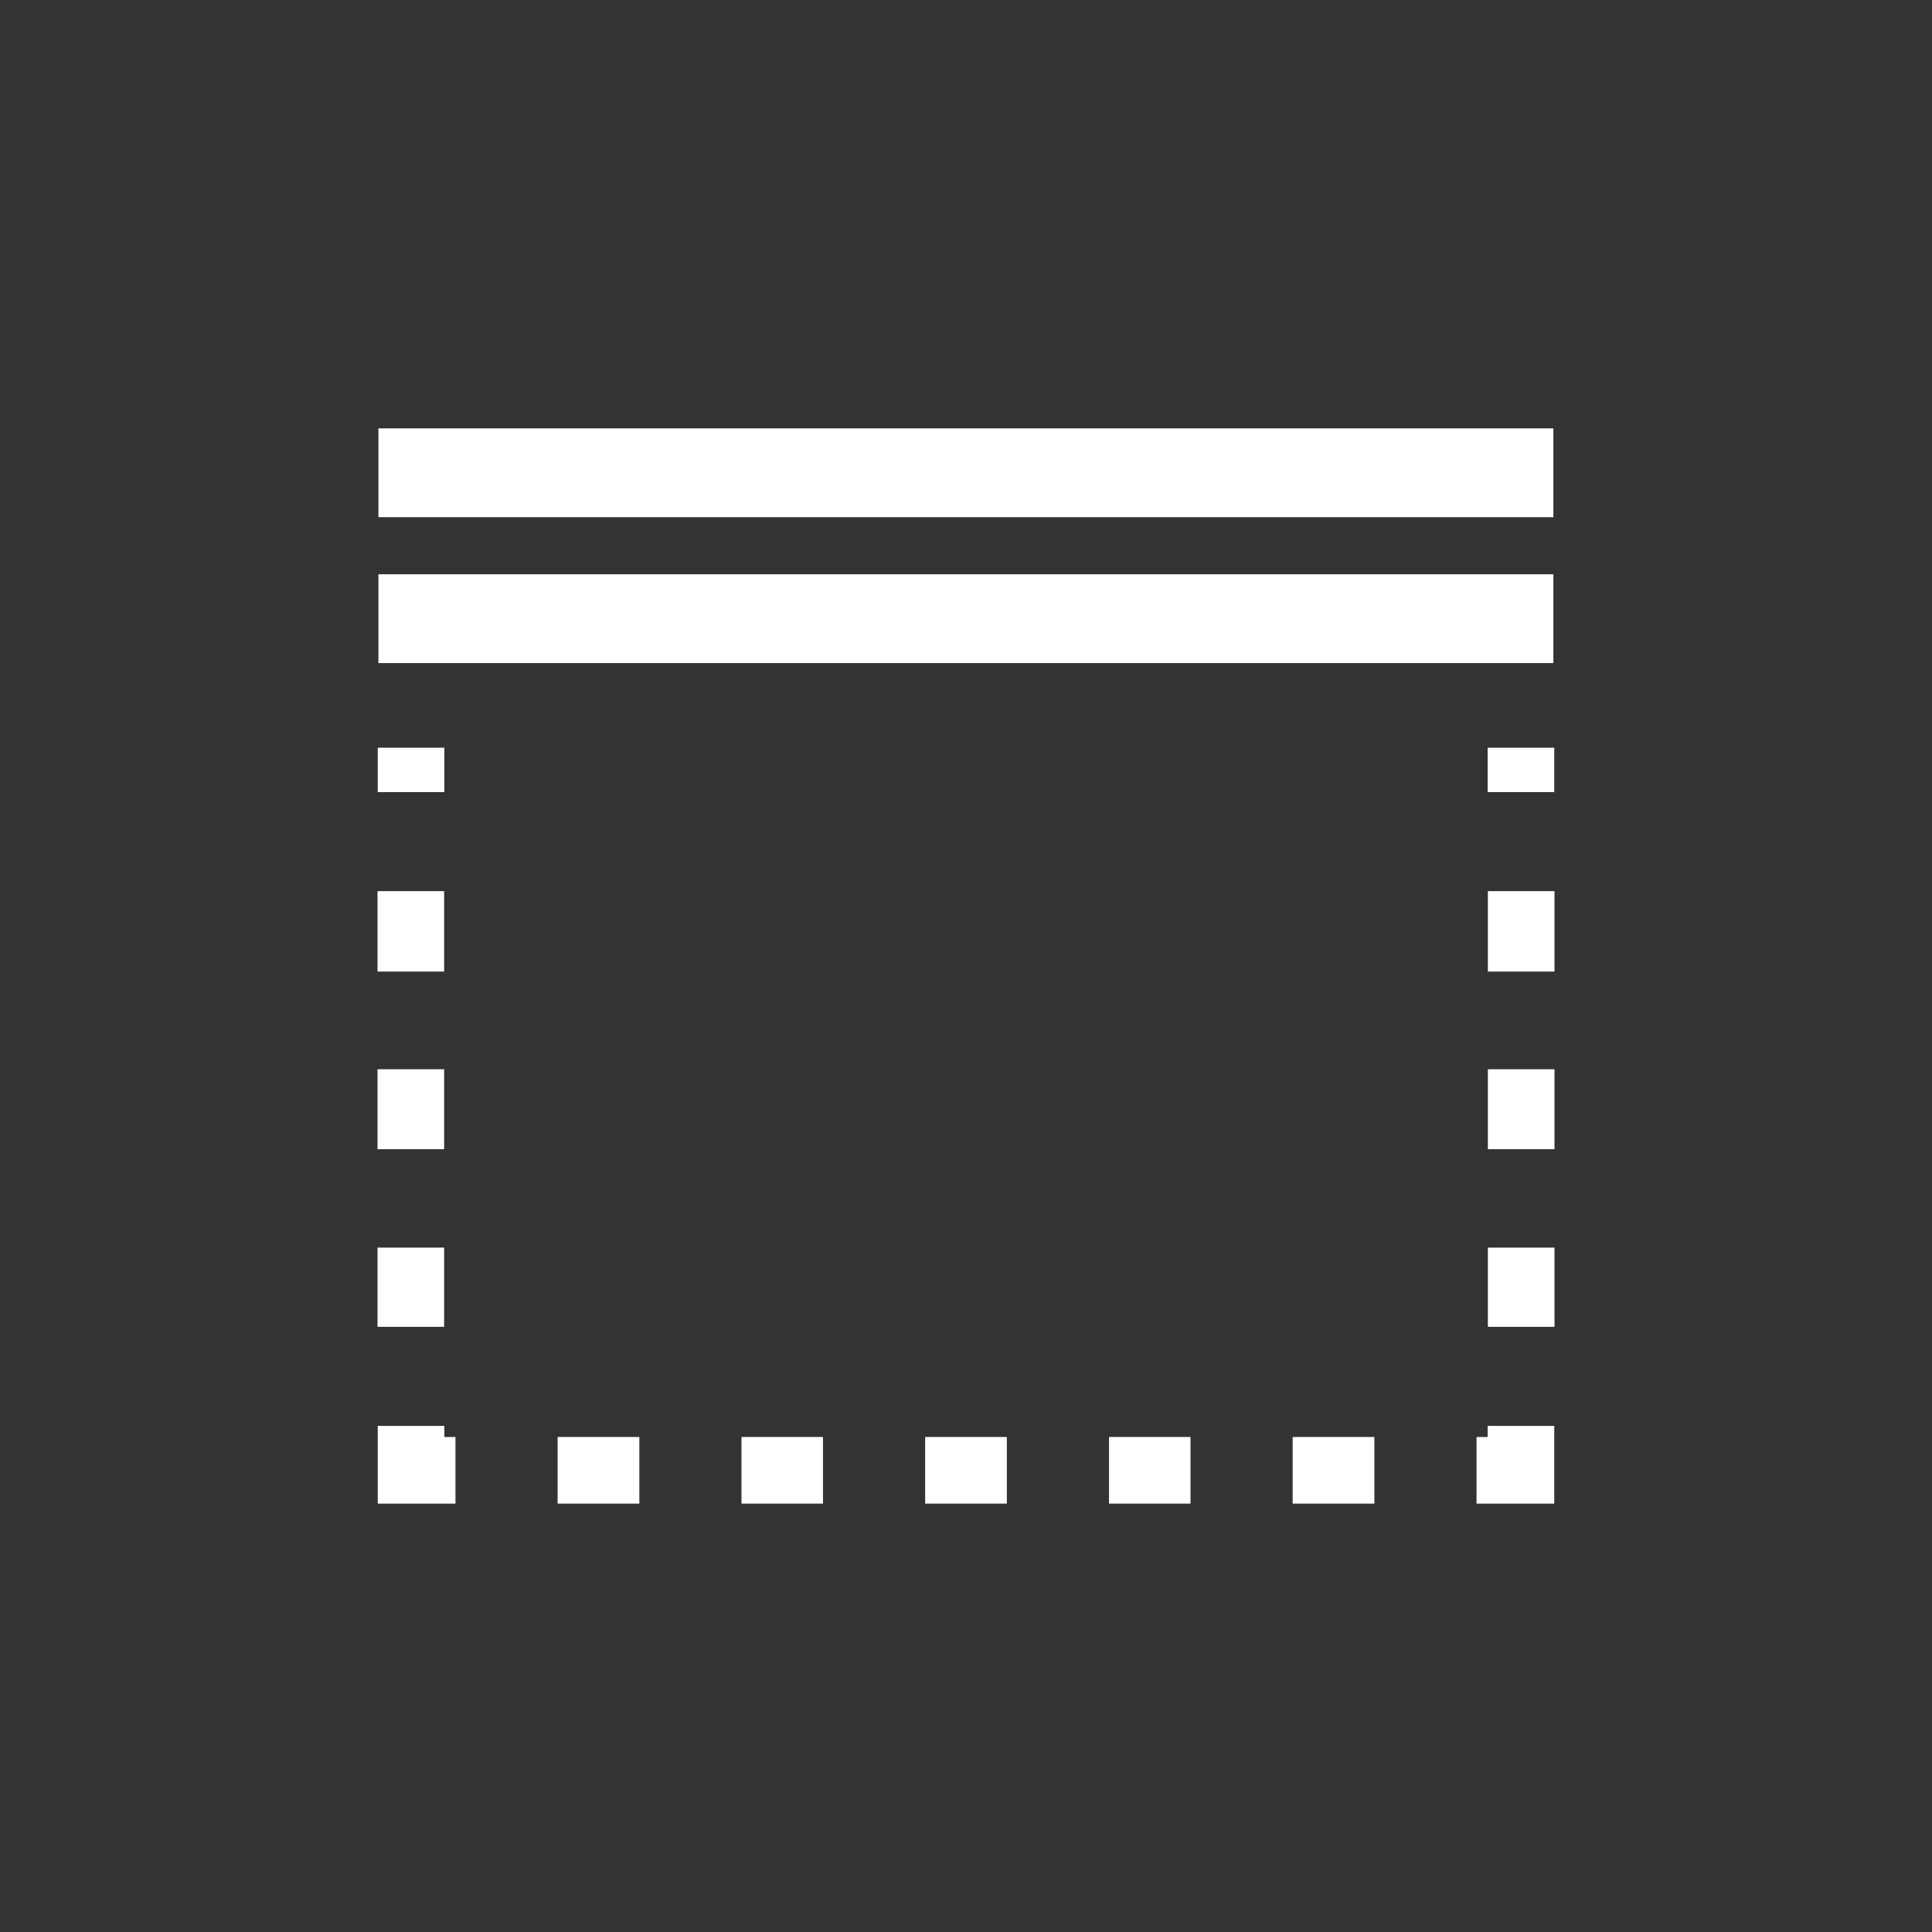 <svg id="Calque_1" data-name="Calque 1" xmlns="http://www.w3.org/2000/svg" viewBox="0 0 87 87"><rect x="0" y="0" width="87" height="87" fill="#333333" stroke="none"/><rect x="17.04" y="25.86" width="52.91" height="4" fill="#fff"/><rect x="17.01" y="33.67" width="3" height="2" fill="#fff"/><path d="M20,59.75H17V56.18h3Zm0-8H17V48.15h3Zm0-8H17V40.13h3Z" fill="#fff"/><polygon points="20.51 67.71 17.01 67.71 17.01 64.21 20.01 64.21 20.01 64.71 20.51 64.71 20.51 67.71" fill="#fff"/><path d="M61.89,67.71H58.21v-3h3.68Zm-8.28,0H49.94v-3h3.67Zm-8.27,0H41.66v-3h3.68Zm-8.28,0H33.39v-3h3.67Zm-8.27,0H25.11v-3h3.68Z" fill="#fff"/><polygon points="69.99 67.71 66.49 67.71 66.49 64.71 66.99 64.71 66.99 64.21 69.99 64.21 69.99 67.71" fill="#fff"/><path d="M70,59.75H67V56.18h3Zm0-8H67V48.15h3Zm0-8H67V40.13h3Z" fill="#fff"/><rect x="66.99" y="33.67" width="3" height="2" fill="#fff"/><rect x="17.04" y="19.29" width="52.91" height="4" fill="#fff"/></svg>
